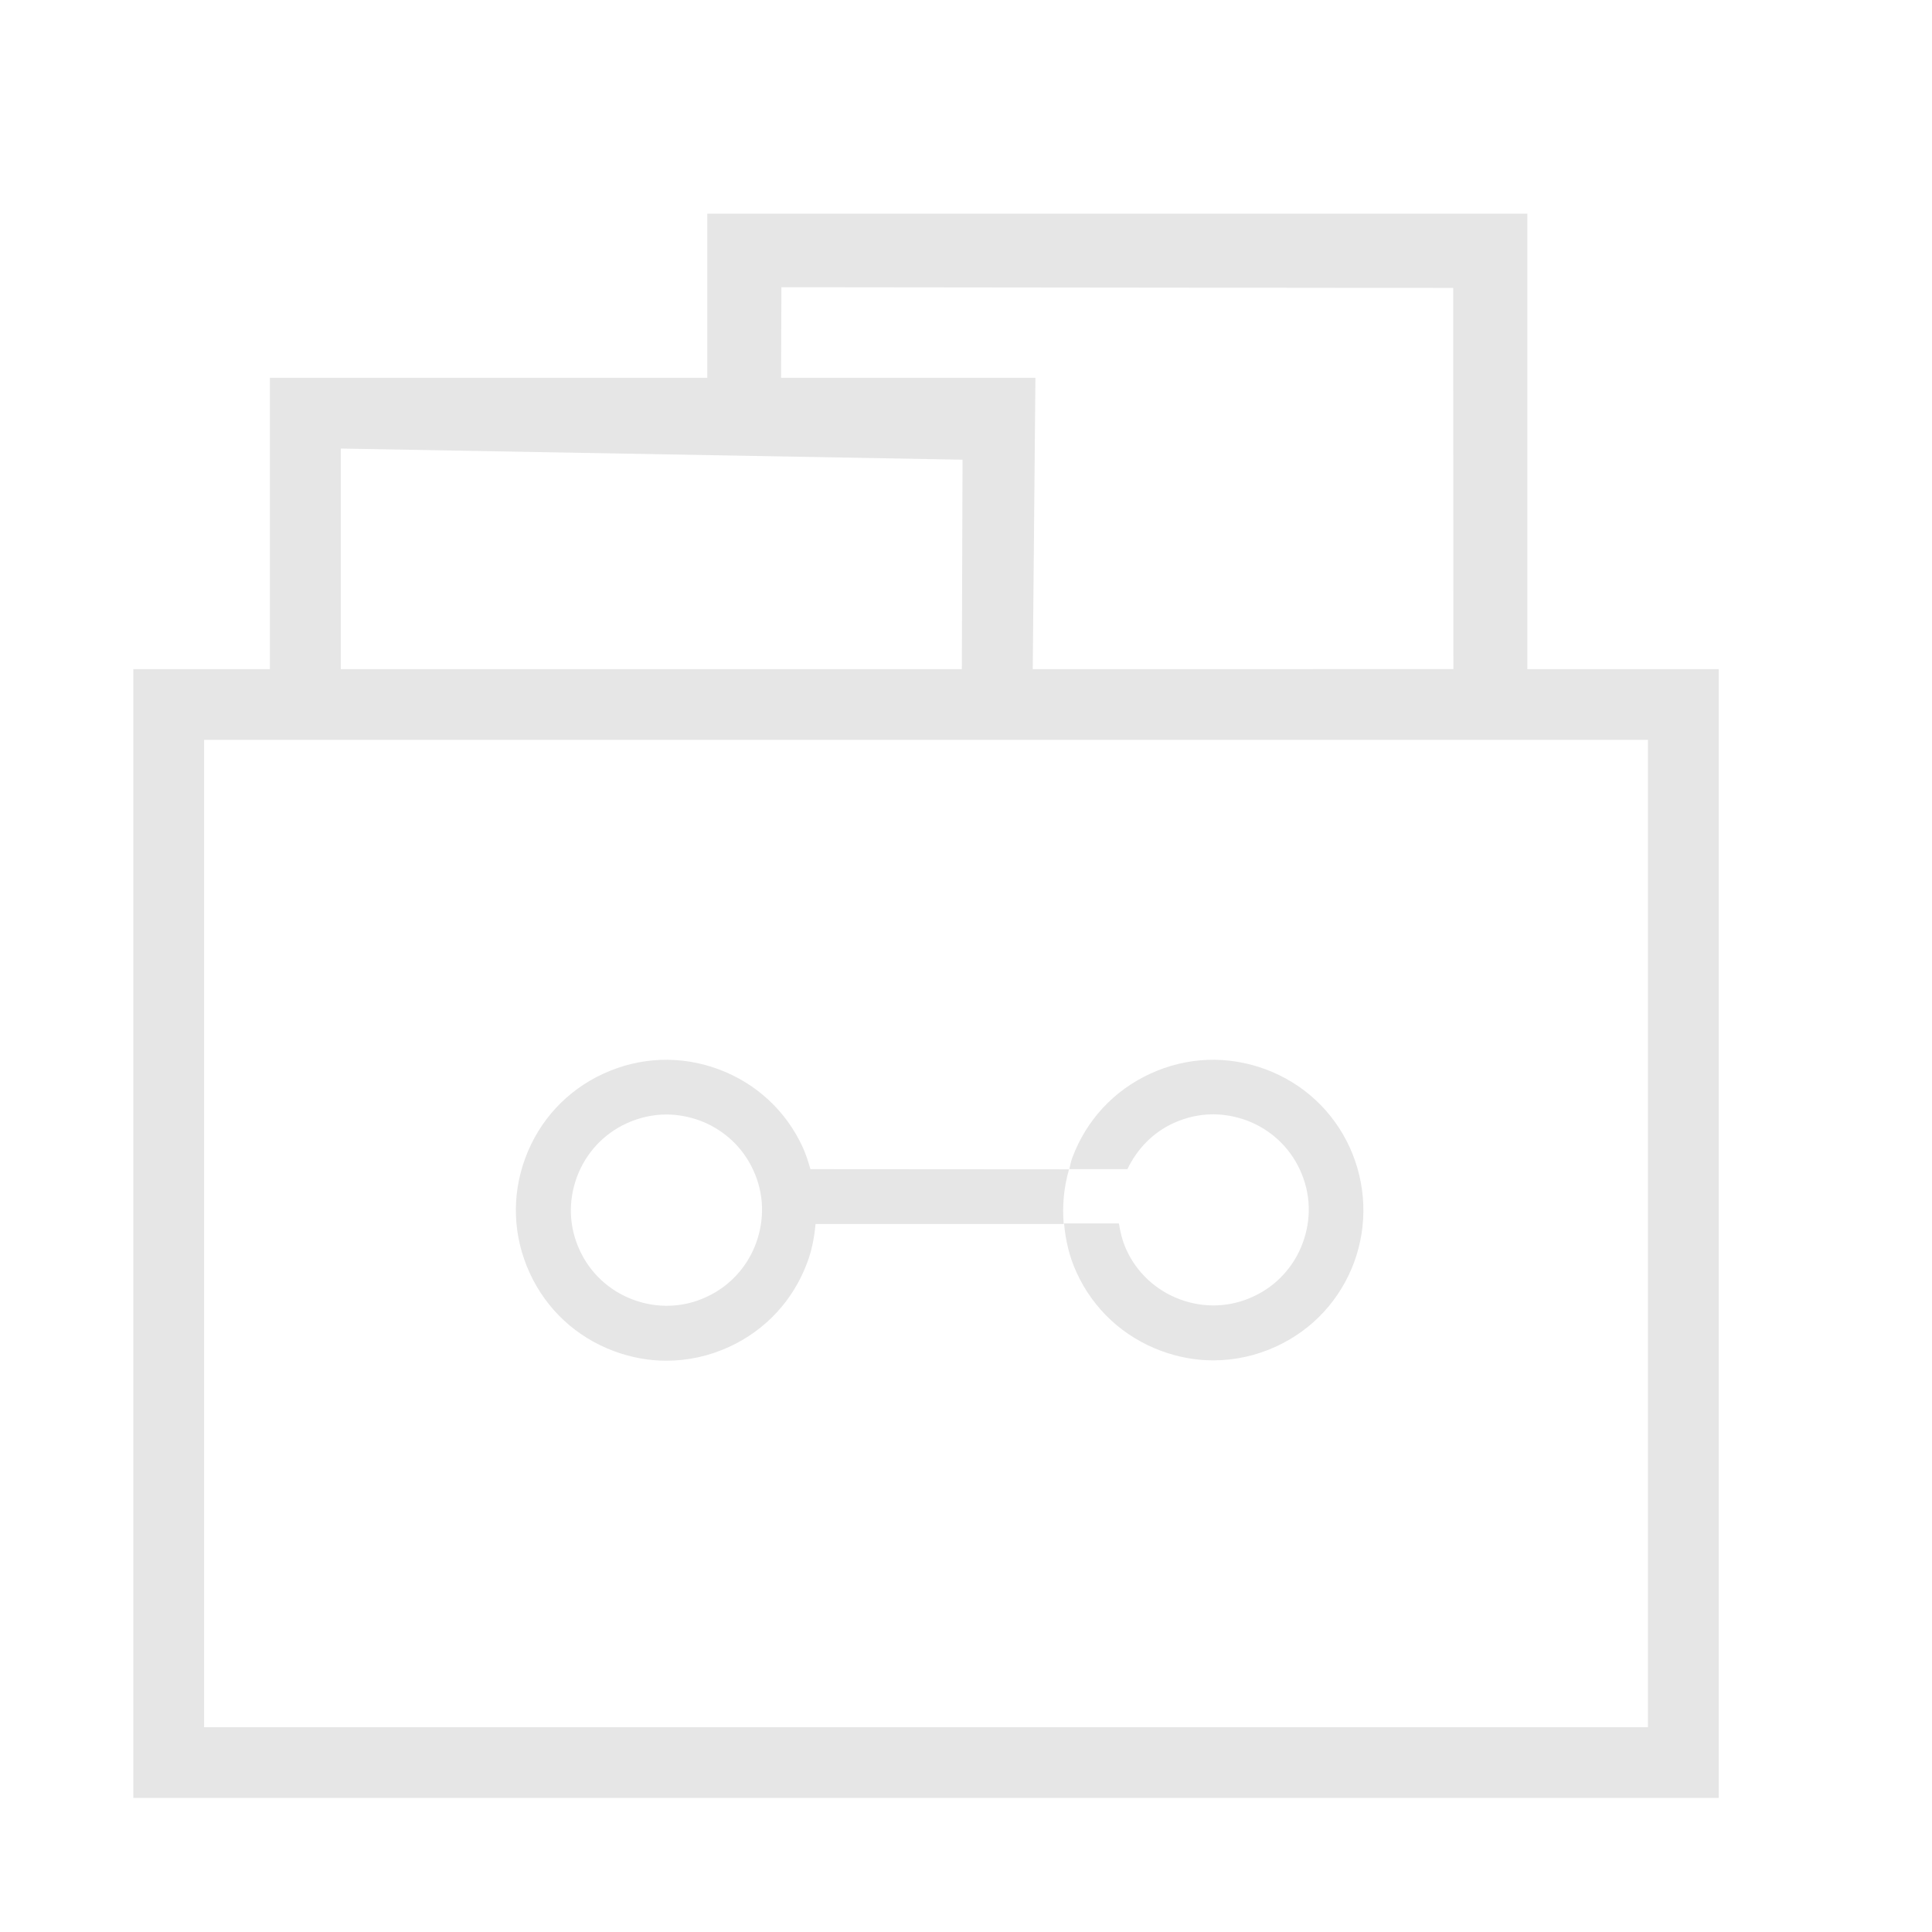 <?xml version="1.0" standalone="no"?><!DOCTYPE svg PUBLIC "-//W3C//DTD SVG 1.1//EN" "http://www.w3.org/Graphics/SVG/1.1/DTD/svg11.dtd"><svg t="1546836498191" class="icon" style="" viewBox="0 0 1024 1024" version="1.1" xmlns="http://www.w3.org/2000/svg" p-id="11324" xmlns:xlink="http://www.w3.org/1999/xlink" width="200" height="200"><defs><style type="text/css"></style></defs><path d="M715.385 608.146c-8.906-19.406-24.75-34.031-44.719-41.438-20.062-7.406-41.531-6.562-60.938 2.344-19.406 8.906-34.031 24.75-41.438 44.719-0.75 1.969-1.031 3.938-1.5 5.906H597.542c5.156-10.688 13.5-19.406 24.375-24.375 6.75-3.094 13.875-4.688 21.094-4.688 5.906 0 11.906 1.125 17.625 3.188 12.656 4.688 22.875 14.156 28.406 26.344 5.719 12.375 6.094 26.062 1.406 38.719-4.688 12.656-14.156 22.875-26.344 28.406-12.375 5.719-26.156 6.094-38.719 1.406-12.656-4.688-22.875-14.156-28.406-26.344-2.062-4.5-3.188-9.188-3.938-13.875h-29.062c0.75 8.906 2.812 17.719 6.656 26.062 8.906 19.406 24.75 34.031 44.719 41.438 9.094 3.375 18.375 5.062 27.656 5.062 11.344 0 22.688-2.438 33.281-7.312 19.406-8.906 34.031-24.75 41.438-44.719 7.219-19.781 6.469-41.438-2.344-60.844z m-285.844 11.531c-1.125-3.938-2.344-7.781-4.031-11.531-8.906-19.406-24.75-34.031-44.719-41.438-20.062-7.406-41.531-6.562-60.938 2.344-19.406 8.906-34.031 24.75-41.438 44.719-7.406 20.062-6.562 41.531 2.344 60.938 8.906 19.406 24.75 34.031 44.719 41.438 9.094 3.375 18.375 5.062 27.656 5.062 11.344 0 22.688-2.438 33.281-7.312 19.406-8.906 34.031-24.75 41.438-44.719 2.531-6.656 3.75-13.594 4.406-20.438H563.792c-0.844-9.75 0.094-19.5 2.812-28.969l-137.062-0.094z m-28.875 39.375c-4.688 12.656-14.156 22.875-26.344 28.406-12.281 5.719-26.156 6.094-38.719 1.406-12.656-4.688-22.875-14.156-28.406-26.344-5.719-12.375-6.094-26.062-1.406-38.719 4.688-12.656 14.156-22.875 26.344-28.406 6.75-3.094 13.875-4.688 21.094-4.688 5.906 0 11.906 1.125 17.625 3.188 12.656 4.688 22.875 14.156 28.406 26.344 5.719 12.281 6.094 26.062 1.406 38.812z" fill="#e6e6e6" p-id="11325"></path><path d="M809.51 354.646V113.24H374.885v87H143.042v154.406H70.667v598.312h840.281V354.646H809.51zM414.167 152.24l356.062 0.375 0.094 202.031H547.385l1.406-154.406H413.979l0.188-48zM510.167 243.646l-0.375 111H180.635V237.74l329.531 5.906z m363.281 671.812H108.167V392.146h765.281v523.312z" fill="#e6e6e6" p-id="11326"></path></svg>